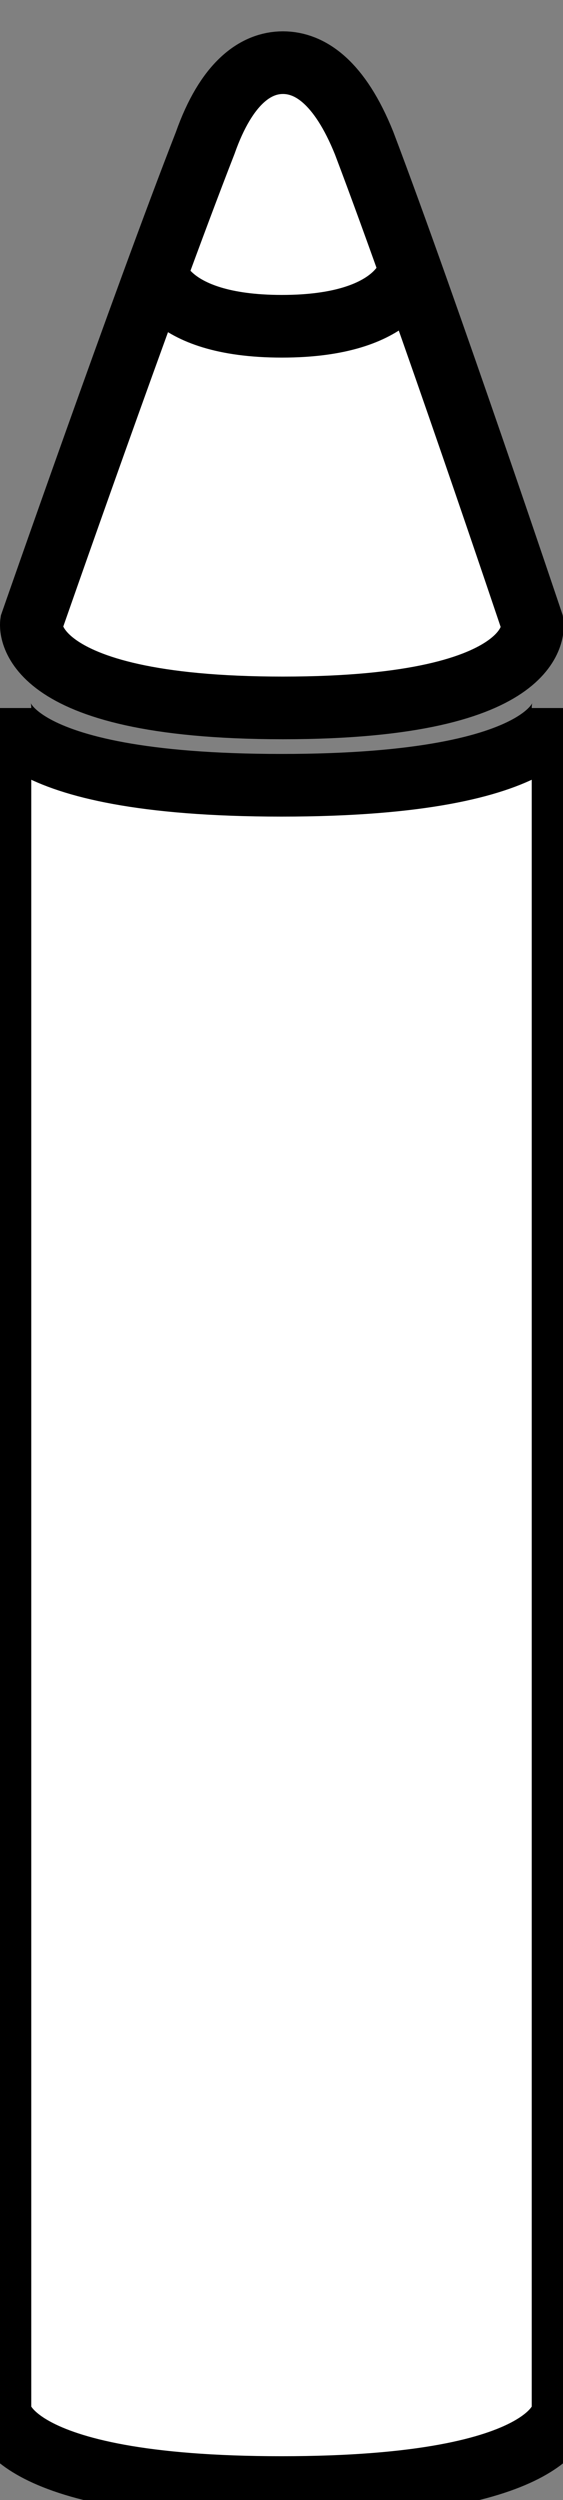<?xml version="1.0" encoding="UTF-8" standalone="no"?>
<svg width="90px" height="399px" viewBox="0 0 90 399" version="1.1" xmlns="http://www.w3.org/2000/svg" xmlns:xlink="http://www.w3.org/1999/xlink" xmlns:sketch="http://www.bohemiancoding.com/sketch/ns">
    <rect x="0" y="0" width="90" height="399" fill="#808080" stroke="none"/>
    <!-- Generator: Sketch 3.4.4 (17249) - http://www.bohemiancoding.com/sketch -->
    <title>Artboard 1</title>
    <desc>Created with Sketch.</desc>
    <defs></defs>
    <g id="Page-1" stroke="none" stroke-width="1" fill="none" fill-rule="evenodd" sketch:type="MSPage">
        <g id="Artboard-1" sketch:type="MSArtboardGroup" transform="translate(-151, -91)" stroke="#000000" stroke-width="10">
            <path d="M151,204 C151,204 151,216.327 196,216.327 C241,216.327 241,204 241,204 L241,475.723 C241,475.723 241,488 196,488 C151,488 151,475.723 151,475.723 L151,204 Z" id="Rectangle-1" fill="#FFFFFF" sketch:type="MSShapeGroup"></path>
            <path d="M183.8,113.828 C187.19,104.221 191.883,101 196.226,101 C200.569,101 205.299,104.148 209.202,113.828 C219.314,140.453 236.095,190.422 236.095,190.422 C236.095,190.422 238.537,203.979 196.226,203.979 C153.914,203.979 156.017,190.422 156.017,190.422 C156.017,190.422 173.87,139.249 183.8,113.828 Z" id="Triangle-1" fill="#FFFFFF" sketch:type="MSShapeGroup"></path>
            <path d="M175.761,134 C175.761,134 177,143.071 196.061,143.071 C215.121,143.071 216.542,134 216.542,134" id="Path-1" sketch:type="MSShapeGroup"></path>
        </g>
    </g>
</svg>